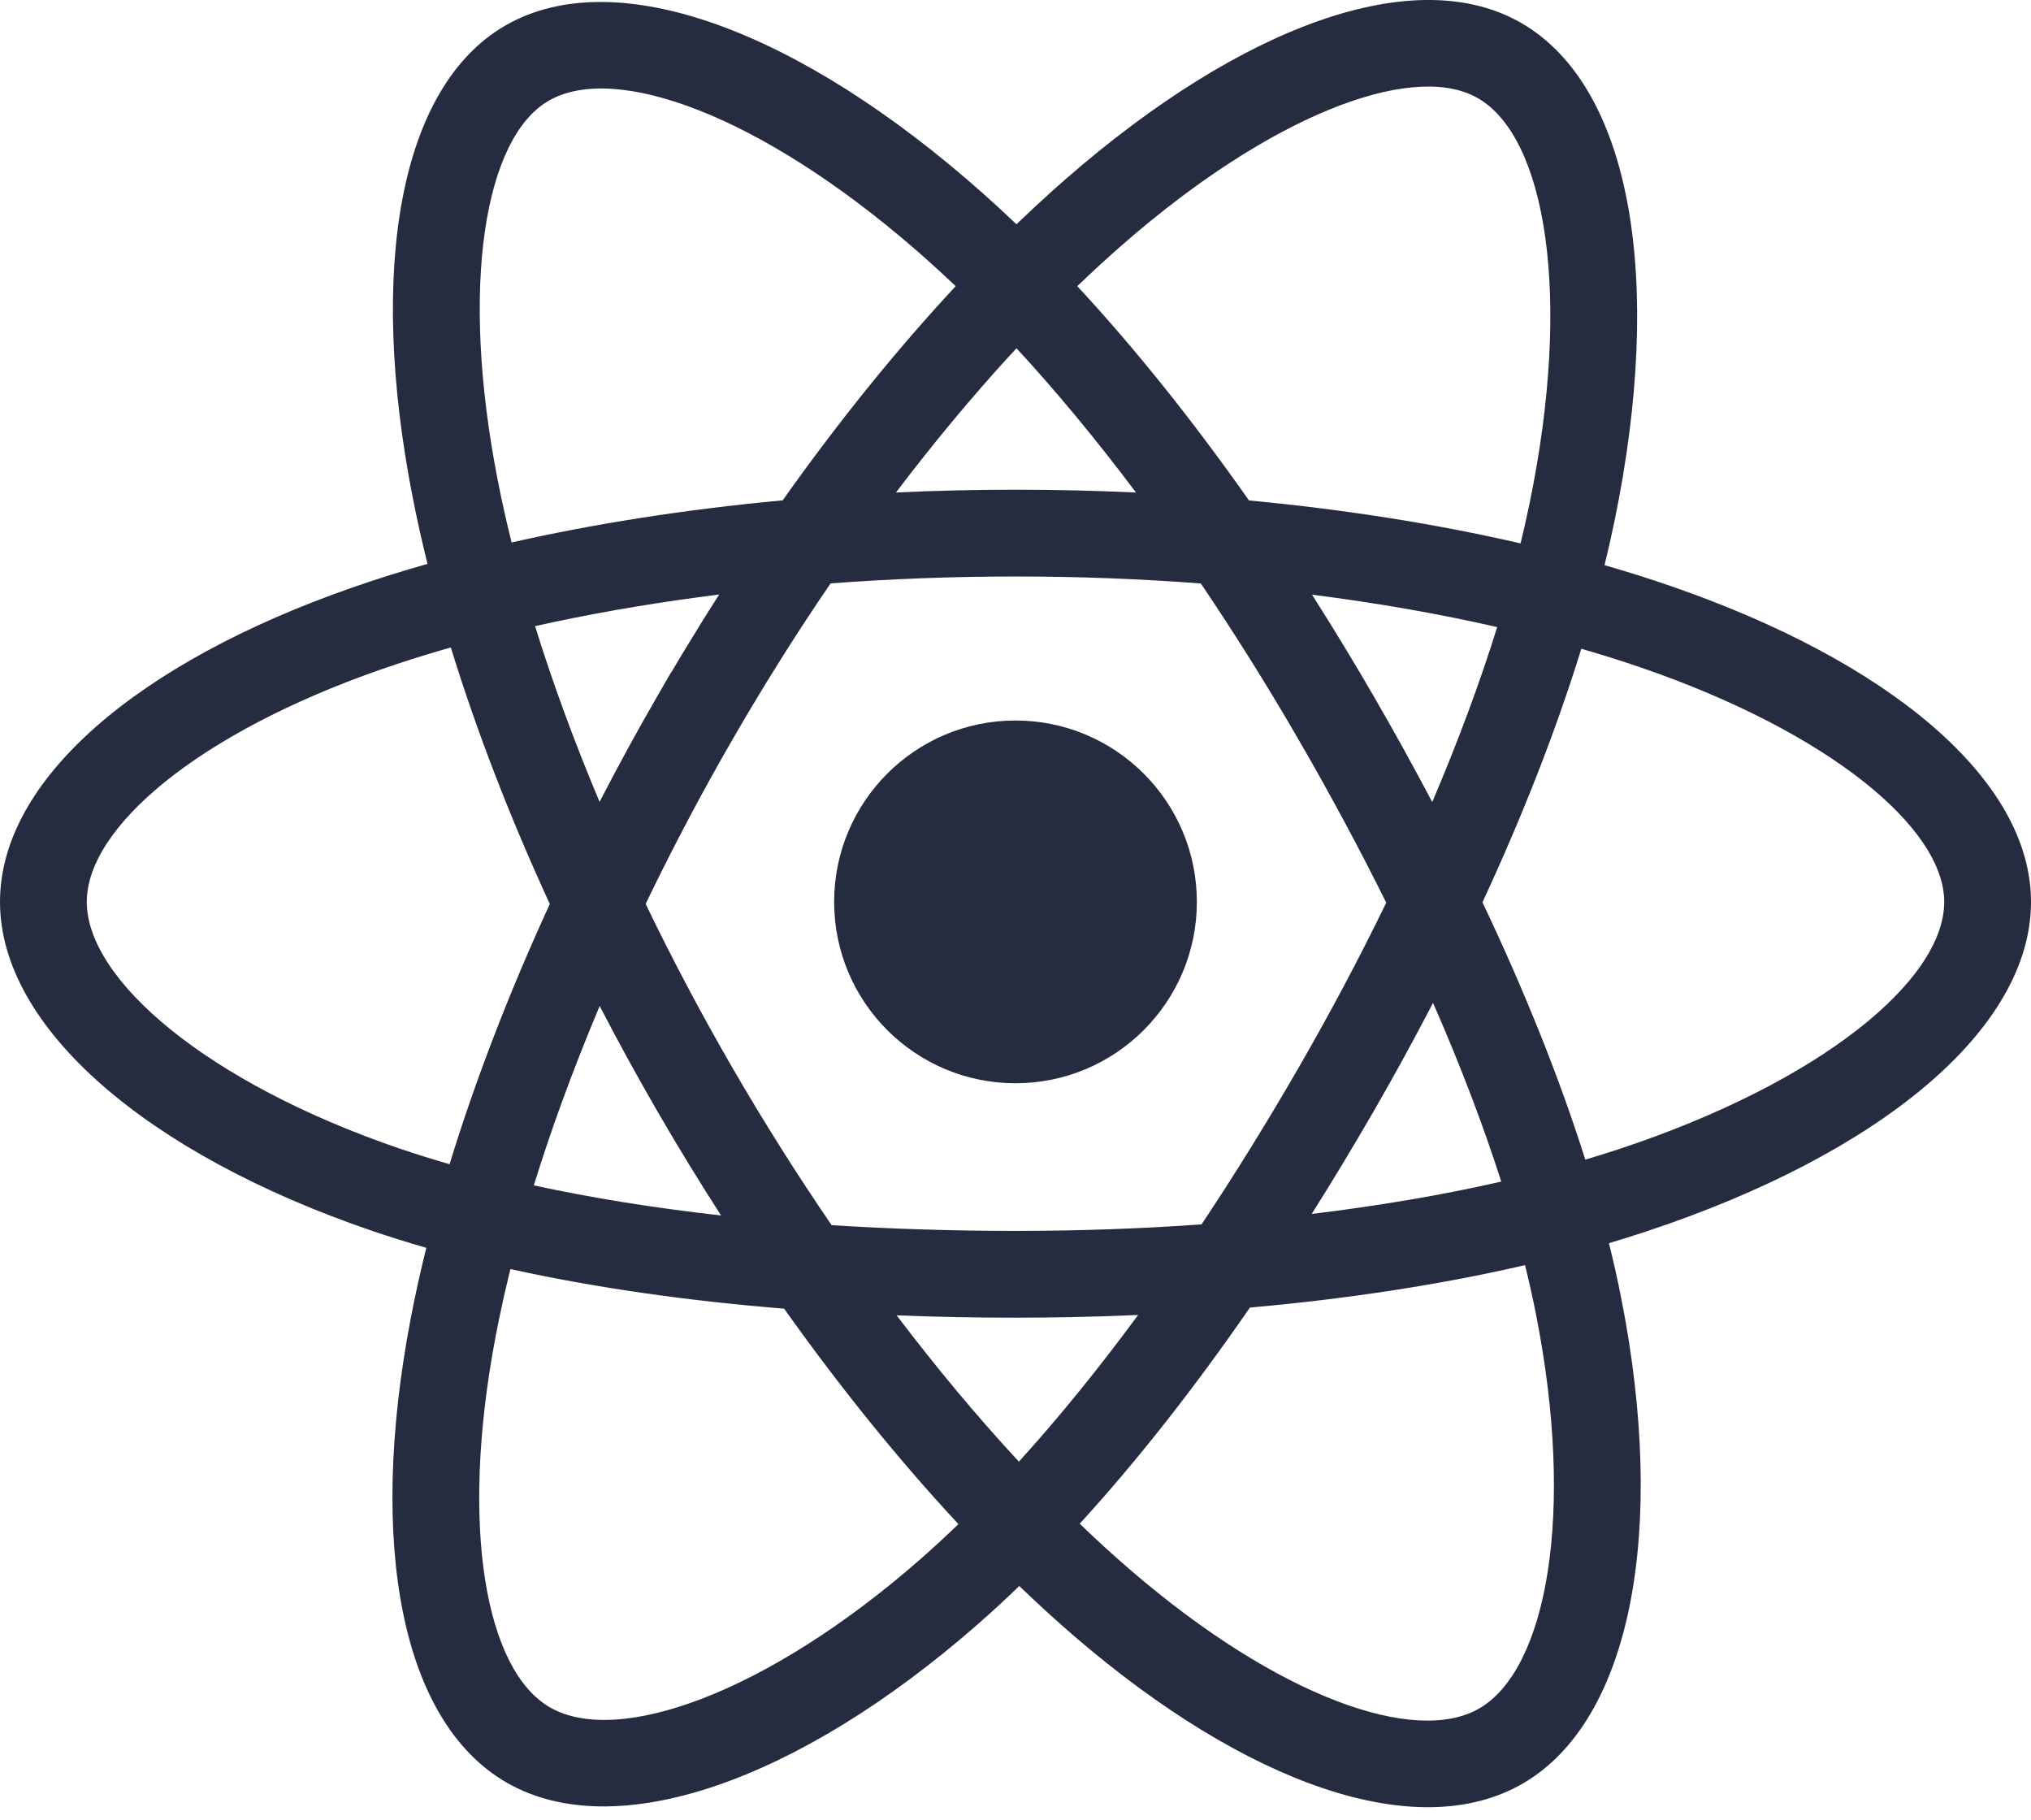 <?xml version="1.0" encoding="UTF-8"?>
<svg width="48px" height="43px" viewBox="0 0 48 43" version="1.1" xmlns="http://www.w3.org/2000/svg" xmlns:xlink="http://www.w3.org/1999/xlink">
    <!-- Generator: Sketch 61.2 (89653) - https://sketch.com -->
    <title>react-js</title>
    <desc>Created with Sketch.</desc>
    <g id="Page-1" stroke="none" stroke-width="1" fill="none" fill-rule="evenodd">
        <g id="react-js" fill="#262C40" fill-rule="nonzero">
            <path d="M25.218,4.204 C29.354,0.605 33.449,-0.901 35.953,0.543 C38.564,2.049 39.329,6.623 38.159,12.301 C38.088,12.647 38.009,12.998 37.921,13.355 C38.452,13.508 38.968,13.67 39.466,13.842 C44.65,15.626 48,18.422 48,21.312 C48,24.327 44.42,27.274 38.917,29.097 C38.626,29.194 38.329,29.287 38.025,29.377 C38.134,29.813 38.23,30.24 38.312,30.659 C39.399,36.146 38.562,40.656 35.988,42.147 C33.495,43.59 29.466,42.172 25.386,38.662 C24.956,38.291 24.523,37.896 24.089,37.478 C23.755,37.802 23.42,38.11 23.087,38.401 C18.876,42.082 14.551,43.61 11.974,42.124 C9.479,40.686 8.695,36.487 9.699,31.199 C9.804,30.642 9.93,30.07 10.075,29.487 C9.628,29.358 9.195,29.223 8.777,29.08 C3.484,27.271 0,24.287 0,21.312 C0,18.432 3.245,15.655 8.327,13.884 C8.895,13.686 9.488,13.499 10.103,13.325 C9.97,12.786 9.851,12.255 9.75,11.735 C8.697,6.354 9.438,2.054 11.939,0.606 C14.548,-0.904 18.893,0.718 23.227,4.566 C23.492,4.801 23.757,5.046 24.022,5.3 C24.309,5.025 24.595,4.759 24.88,4.502 L24.88,4.502 Z M36.042,29.896 L35.824,29.946 C33.894,30.38 31.776,30.7 29.54,30.899 C28.221,32.809 26.87,34.528 25.518,36.006 C25.921,36.396 26.324,36.763 26.724,37.107 C30.213,40.109 33.448,41.248 34.96,40.372 C36.554,39.449 37.235,35.778 36.301,31.057 C36.226,30.678 36.139,30.291 36.042,29.896 Z M12.064,29.989 L12.031,30.118 C11.945,30.471 11.867,30.82 11.796,31.162 L11.796,31.162 L11.713,31.582 C10.854,36.103 11.484,39.475 12.998,40.347 C14.594,41.268 18.115,40.024 21.738,36.857 C22.041,36.592 22.345,36.312 22.651,36.016 C21.25,34.511 19.86,32.794 18.532,30.925 C16.206,30.736 14.03,30.423 12.064,29.989 Z M26.898,31.074 L26.673,31.083 C25.794,31.119 24.902,31.138 24,31.138 C23.048,31.138 22.11,31.119 21.191,31.083 C22.138,32.331 23.108,33.492 24.08,34.54 C25.019,33.506 25.963,32.344 26.898,31.074 Z M24,13.623 C22.521,13.623 21.057,13.679 19.63,13.786 C18.823,14.967 18.043,16.207 17.302,17.492 L17.302,17.492 L17.024,17.978 C16.391,19.101 15.801,20.234 15.259,21.361 C15.88,22.65 16.565,23.945 17.308,25.229 C18.054,26.517 18.841,27.763 19.654,28.951 C21.053,29.041 22.507,29.087 24,29.087 C25.5,29.087 26.972,29.035 28.397,28.933 C29.178,27.761 29.948,26.518 30.698,25.218 C31.448,23.918 32.138,22.617 32.762,21.331 C32.136,20.069 31.445,18.781 30.692,17.481 C29.948,16.196 29.173,14.96 28.38,13.788 C26.953,13.679 25.487,13.623 24,13.623 Z M14.173,23.773 L14.111,23.919 C13.527,25.316 13.026,26.688 12.616,28.011 C13.987,28.309 15.469,28.546 17.041,28.722 C16.524,27.919 16.02,27.096 15.534,26.256 C15.057,25.432 14.602,24.603 14.173,23.773 Z M33.868,23.699 L33.763,23.899 C33.355,24.679 32.925,25.461 32.475,26.242 C31.991,27.08 31.499,27.896 31.001,28.686 C32.585,28.495 34.088,28.239 35.48,27.922 C35.05,26.577 34.509,25.161 33.868,23.699 Z M10.655,15.3 L10.441,15.361 C9.944,15.506 9.464,15.659 9.002,15.82 C4.656,17.335 2.051,19.564 2.051,21.312 C2.051,23.154 4.887,25.583 9.44,27.14 C9.821,27.27 10.216,27.393 10.625,27.511 C11.231,25.534 12.031,23.458 12.994,21.362 C12.043,19.297 11.256,17.254 10.655,15.3 Z M37.372,15.33 L37.35,15.403 C36.762,17.292 35.981,19.286 35.036,21.322 C36.039,23.435 36.859,25.48 37.466,27.403 L37.812,27.298 L37.812,27.298 L38.272,27.151 C43.023,25.577 45.949,23.168 45.949,21.312 C45.949,19.57 43.24,17.31 38.798,15.78 C38.339,15.622 37.863,15.472 37.372,15.33 Z M24,17.026 C26.367,17.026 28.286,18.945 28.286,21.312 C28.286,23.679 26.367,25.598 24,25.598 C21.633,25.598 19.714,23.679 19.714,21.312 C19.714,18.945 21.633,17.026 24,17.026 Z M31.008,14.053 L31.081,14.168 C31.552,14.911 32.015,15.674 32.467,16.454 C32.952,17.292 33.413,18.126 33.849,18.953 C34.455,17.531 34.971,16.145 35.384,14.819 C34.007,14.503 32.539,14.247 31.008,14.053 Z M16.997,14.048 L16.49,14.115 C15.151,14.296 13.863,14.524 12.646,14.796 C13.062,16.14 13.574,17.533 14.17,18.949 C14.598,18.119 15.051,17.29 15.525,16.468 L15.525,16.468 L15.853,15.9 L15.858,15.9 L16.108,15.48 C16.4,14.996 16.696,14.518 16.997,14.048 Z M34.83,2.267 C33.278,1.502 30.032,2.733 26.564,5.751 C26.197,6.07 25.829,6.408 25.46,6.762 C26.832,8.241 28.199,9.949 29.518,11.826 C31.782,12.039 33.945,12.381 35.937,12.841 C36.015,12.518 36.086,12.2 36.151,11.887 C37.161,6.985 36.536,3.247 34.928,2.32 L34.928,2.32 Z M21.637,5.899 C17.979,2.723 14.54,1.47 12.967,2.381 C11.459,3.253 10.86,6.731 11.762,11.341 C11.856,11.824 11.966,12.317 12.091,12.819 C14.078,12.369 16.239,12.033 18.497,11.824 C19.814,9.965 21.192,8.26 22.587,6.762 C22.346,6.534 22.105,6.312 21.866,6.1 L21.866,6.1 Z M24.024,8.23 L23.871,8.394 C22.962,9.386 22.058,10.473 21.175,11.638 C22.108,11.594 23.051,11.572 24,11.572 C24.959,11.572 25.909,11.595 26.848,11.639 C25.917,10.399 24.97,9.254 24.024,8.23 Z" id="Combined-Shape-Copy-22"/>
        </g>
    </g>
</svg>
